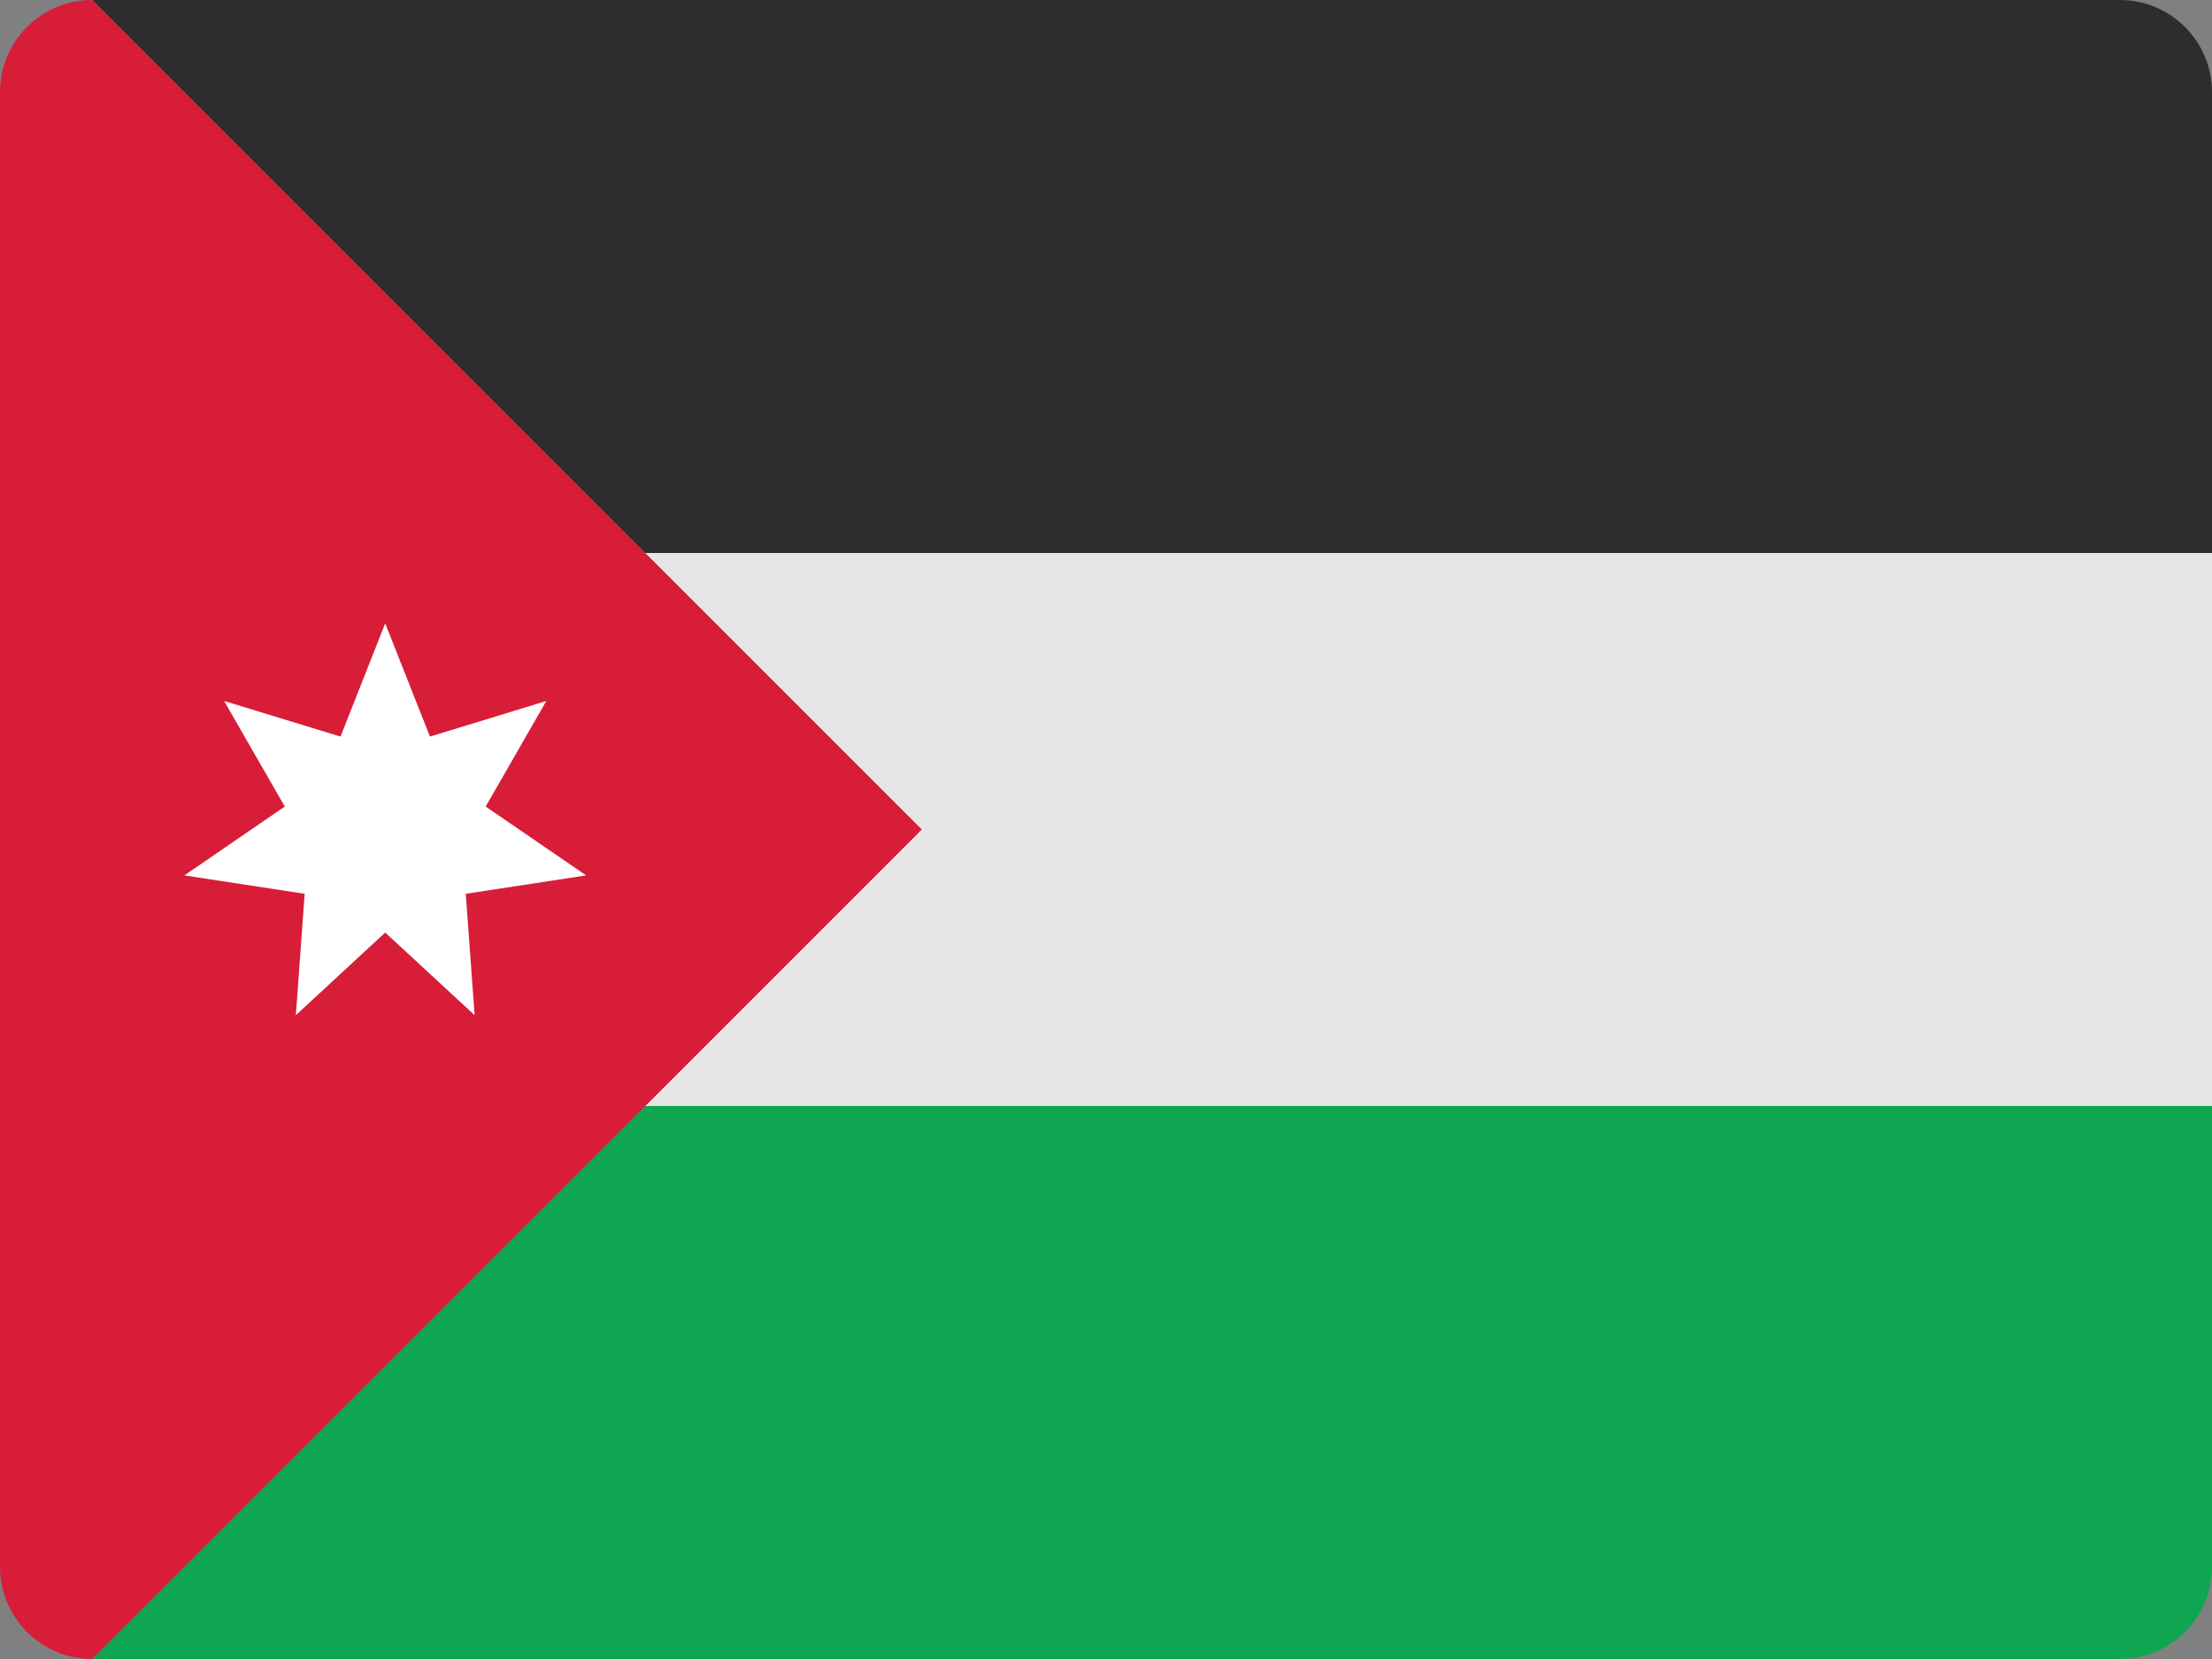 <?xml version="1.0" encoding="UTF-8"?>
<svg width="48px" height="36px" viewBox="0 0 48 36" version="1.1" xmlns="http://www.w3.org/2000/svg" xmlns:xlink="http://www.w3.org/1999/xlink">
    <rect x="0" y="0" width="48" height="36" fill="#808080" stroke="none"/>
    <!-- Generator: Sketch 52.2 (67145) - http://www.bohemiancoding.com/sketch -->
    <title>jordan-flag-icon</title>
    <desc>Created with Sketch.</desc>
    <g id="Page-1" stroke="none" stroke-width="1" fill="none" fill-rule="evenodd">
        <g id="Flags" transform="translate(-332, -778)">
            <g id="jordan-flag-icon" transform="translate(332, 778)">
                <path d="M48,12 L14,12 L2,0 L46,0 C47.105,0 48,0.895 48,2 L48,12 Z" id="Path" fill="#2D2D2D"></path>
                <polygon id="Path" fill="#E6E6E6" points="48 24 14 24 20 18 14 12 48 12"></polygon>
                <path d="M48,34 C48,35.105 47.105,36 46,36 L2,36 L14,24 L48,24 L48,34 Z" id="Path" fill="#0EA651"></path>
                <path d="M2,0 C0.895,0 0,0.895 0,2 L0,18 L0,34 C0,35.105 0.895,36 2,36 L20,18 L2,0 Z" id="Path" fill="#D81D38"></path>
                <polygon id="Path" fill="#FFFFFF" points="8.359 13.527 9.33 15.984 11.855 15.211 10.539 17.502 12.719 18.996 10.107 19.395 10.299 22.029 8.359 20.236 6.42 22.029 6.611 19.395 4 18.996 6.18 17.502 4.863 15.211 7.389 15.984"></polygon>
            </g>
        </g>
    </g>
</svg>